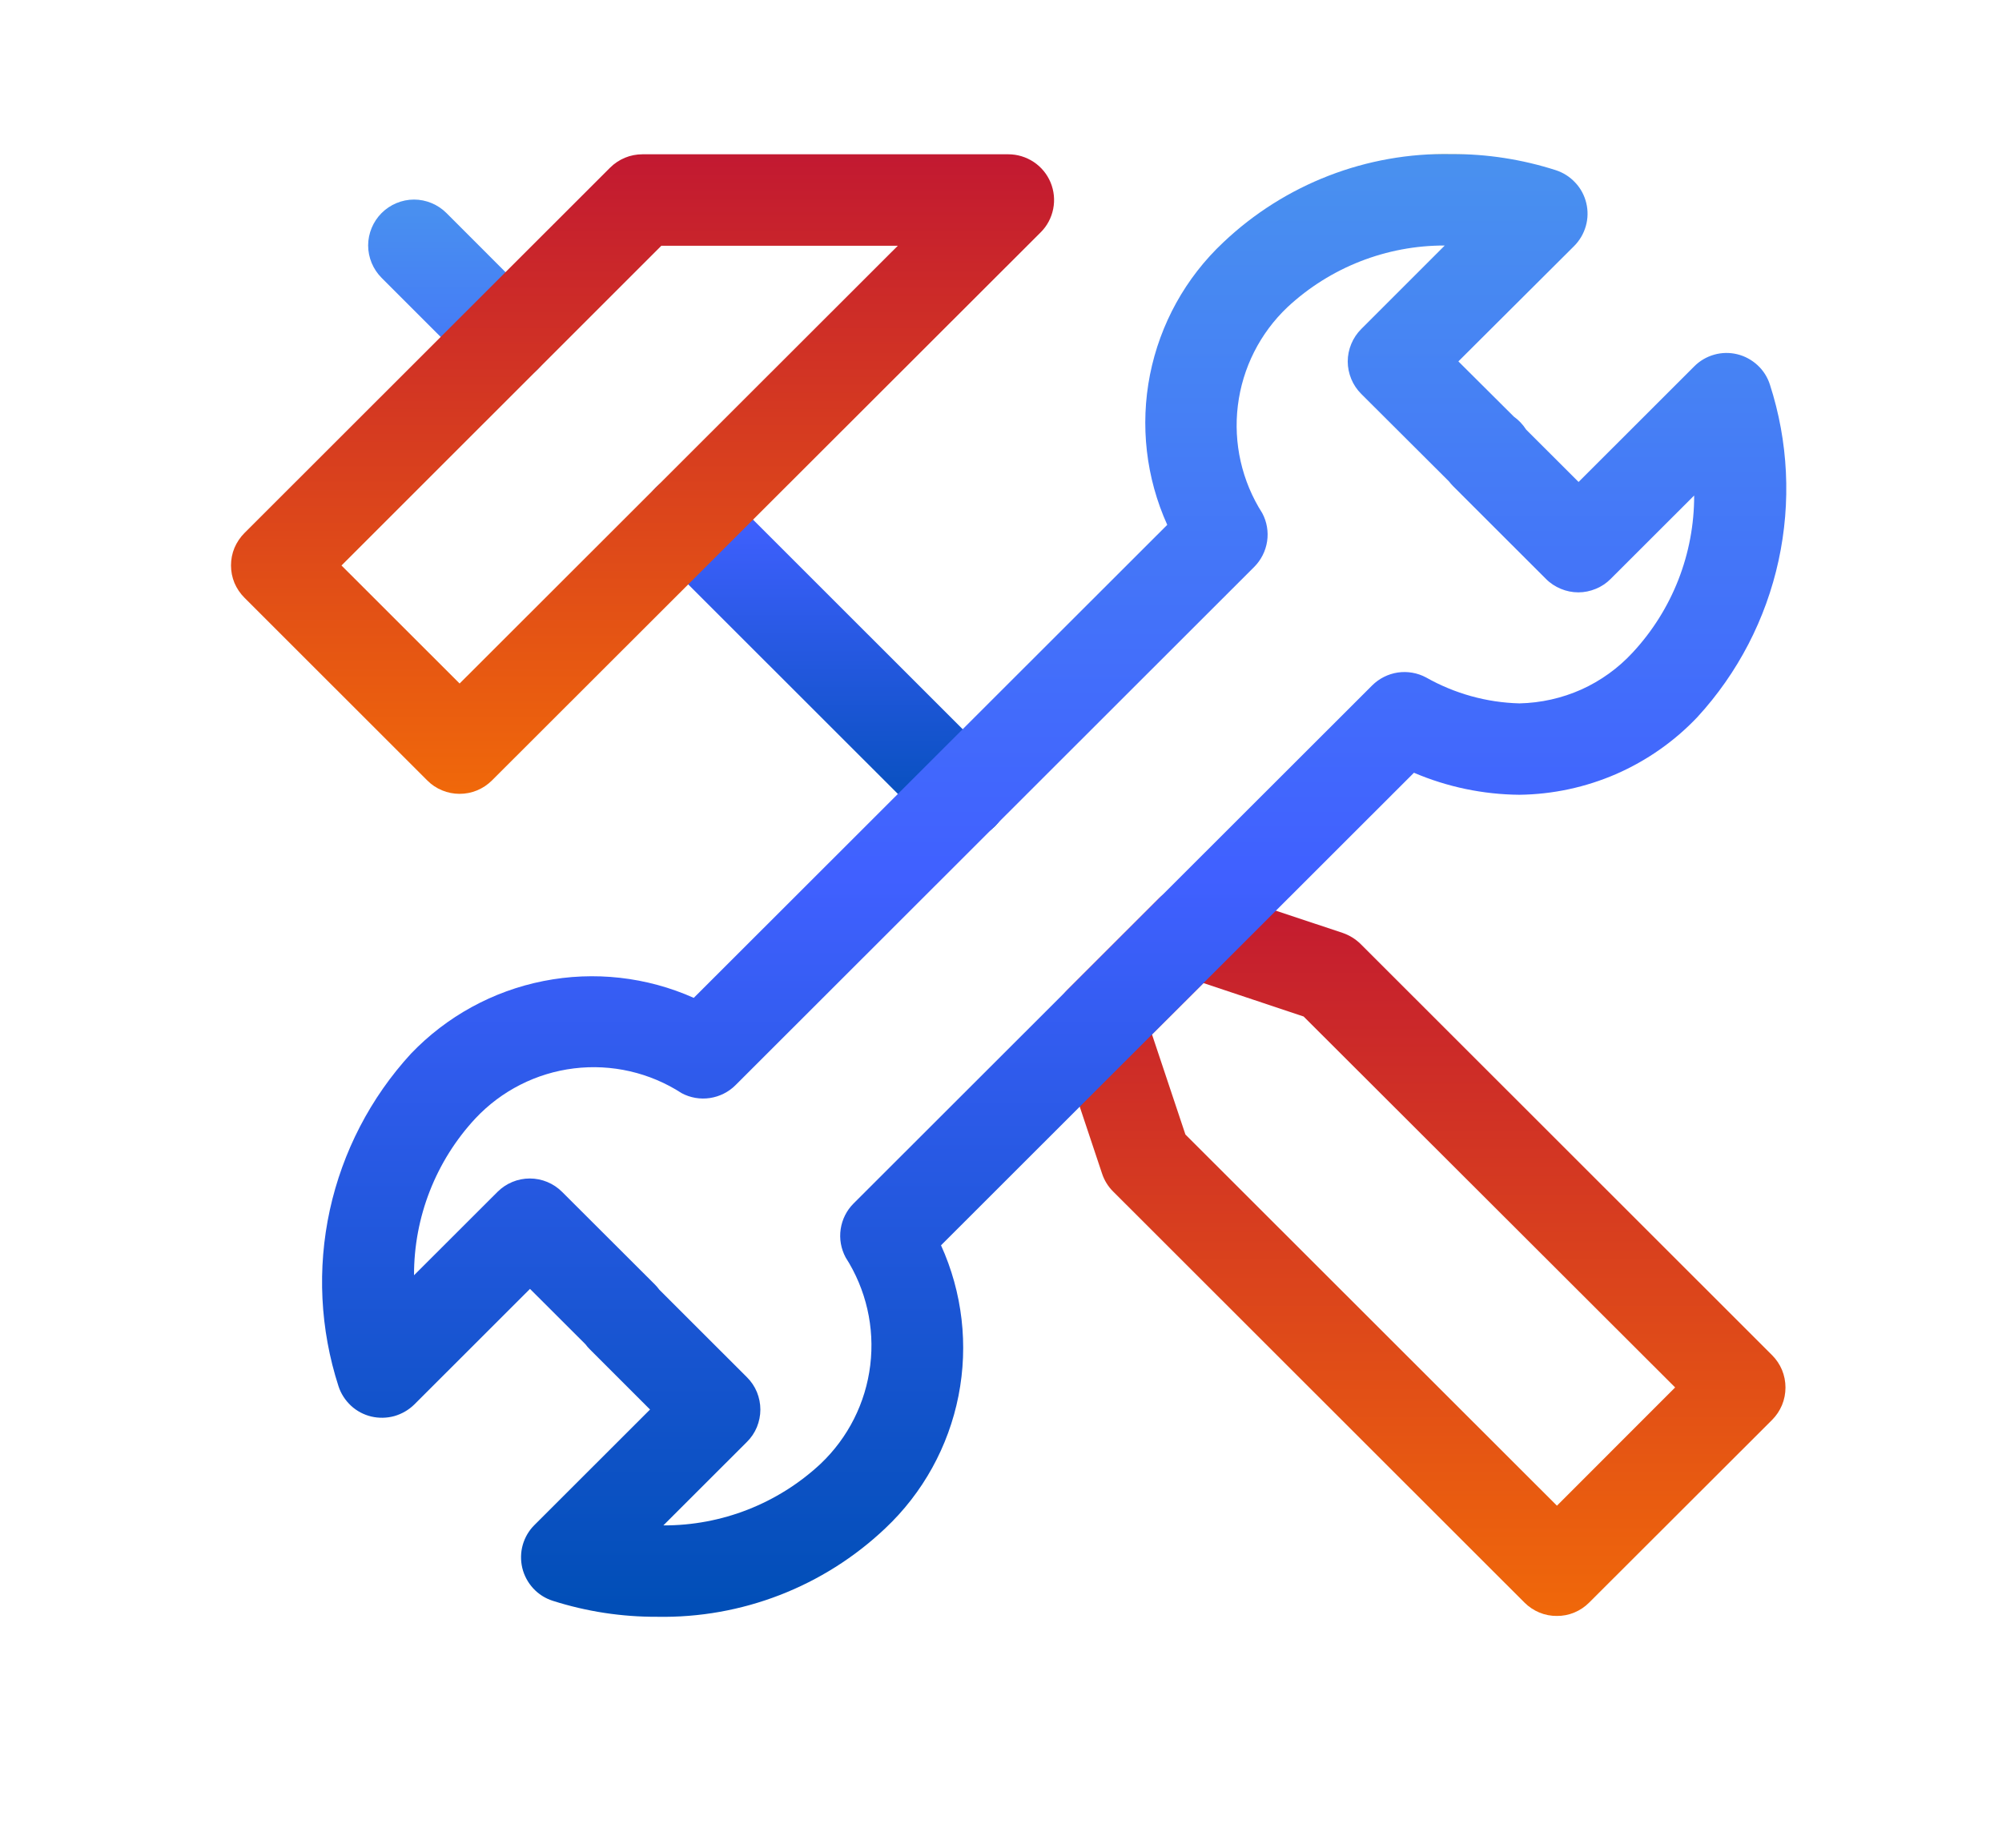 <svg width="26" height="24" viewBox="0 0 26 24" fill="none" xmlns="http://www.w3.org/2000/svg">
<path d="M12.081 10.732L8.518 7.171C8.463 7.116 8.419 7.05 8.389 6.978C8.359 6.906 8.344 6.829 8.344 6.751C8.344 6.672 8.359 6.595 8.389 6.523C8.419 6.451 8.463 6.385 8.518 6.33C8.574 6.274 8.639 6.231 8.711 6.201C8.783 6.171 8.861 6.155 8.939 6.155C9.017 6.155 9.095 6.171 9.167 6.201C9.239 6.231 9.305 6.274 9.36 6.33L12.922 9.891C12.978 9.946 13.022 10.011 13.052 10.084C13.082 10.156 13.097 10.233 13.097 10.311C13.097 10.389 13.082 10.467 13.052 10.539C13.022 10.611 12.978 10.677 12.922 10.732C12.867 10.787 12.802 10.831 12.729 10.861C12.657 10.891 12.58 10.906 12.502 10.906C12.423 10.906 12.346 10.891 12.274 10.861C12.202 10.831 12.136 10.787 12.081 10.732ZM6.143 4.796L4.956 3.609C4.901 3.554 4.857 3.488 4.827 3.416C4.797 3.344 4.781 3.266 4.781 3.188C4.781 3.11 4.797 3.032 4.827 2.96C4.857 2.888 4.901 2.822 4.956 2.767C5.011 2.712 5.077 2.668 5.149 2.638C5.221 2.608 5.299 2.592 5.377 2.592C5.455 2.592 5.533 2.608 5.605 2.638C5.677 2.668 5.743 2.712 5.798 2.767L6.985 3.955C7.041 4.01 7.085 4.075 7.115 4.147C7.145 4.22 7.16 4.297 7.16 4.375C7.16 4.453 7.145 4.531 7.115 4.603C7.085 4.675 7.041 4.741 6.985 4.796C6.93 4.851 6.865 4.895 6.792 4.925C6.72 4.955 6.643 4.97 6.565 4.97C6.486 4.97 6.409 4.955 6.337 4.925C6.264 4.895 6.199 4.851 6.143 4.796Z" fill="url(#paint0_linear_1332_3495)"/>
<path d="M20.22 20.989C20.142 20.99 20.064 20.975 19.992 20.945C19.92 20.915 19.854 20.871 19.799 20.816L14.456 15.476C14.391 15.412 14.342 15.332 14.313 15.245L13.719 13.465C13.684 13.361 13.679 13.248 13.704 13.141C13.729 13.034 13.784 12.935 13.862 12.857L15.05 11.669C15.128 11.591 15.226 11.537 15.333 11.511C15.441 11.486 15.553 11.491 15.657 11.525L17.439 12.118C17.526 12.148 17.605 12.197 17.671 12.262L23.014 17.602C23.069 17.657 23.113 17.722 23.143 17.794C23.173 17.867 23.188 17.944 23.188 18.022C23.188 18.1 23.173 18.178 23.143 18.25C23.113 18.322 23.069 18.388 23.014 18.443L20.638 20.816C20.583 20.871 20.518 20.915 20.445 20.945C20.373 20.975 20.296 20.99 20.218 20.989M15.395 14.736L20.22 19.557L21.755 18.021L16.93 13.203L15.63 12.769L14.961 13.436L15.395 14.736Z" fill="url(#paint1_linear_1332_3495)"/>
<path d="M5.969 10.311C5.891 10.311 5.814 10.296 5.742 10.266C5.669 10.236 5.604 10.193 5.549 10.137L3.175 7.764C3.12 7.709 3.076 7.644 3.045 7.572C3.015 7.499 3 7.422 3 7.344C3 7.266 3.015 7.188 3.045 7.116C3.076 7.044 3.12 6.978 3.175 6.923L7.923 2.178C7.978 2.123 8.044 2.079 8.116 2.049C8.188 2.019 8.266 2.004 8.344 2.004H13.095C13.212 2.004 13.327 2.039 13.425 2.104C13.523 2.169 13.599 2.262 13.644 2.37C13.689 2.479 13.701 2.598 13.678 2.713C13.655 2.829 13.599 2.935 13.515 3.018L6.389 10.137C6.334 10.192 6.268 10.236 6.196 10.266C6.124 10.296 6.047 10.311 5.968 10.311M4.435 7.345L5.969 8.878L11.66 3.192H8.589L4.435 7.345Z" fill="url(#paint2_linear_1332_3495)"/>
<path d="M8.534 21C8.074 21.002 7.616 20.932 7.178 20.792C7.081 20.761 6.994 20.706 6.925 20.631C6.856 20.556 6.807 20.465 6.783 20.366C6.76 20.268 6.761 20.164 6.789 20.066C6.817 19.968 6.869 19.879 6.941 19.808L8.442 18.308L7.658 17.524C7.638 17.504 7.62 17.483 7.603 17.46L6.883 16.741L5.381 18.242C5.309 18.313 5.219 18.365 5.122 18.393C5.024 18.42 4.921 18.422 4.822 18.399C4.723 18.375 4.632 18.327 4.558 18.258C4.483 18.188 4.427 18.101 4.396 18.005C4.157 17.266 4.118 16.477 4.283 15.718C4.449 14.96 4.812 14.258 5.337 13.686C5.8 13.202 6.401 12.872 7.059 12.742C7.716 12.612 8.398 12.688 9.01 12.961L15.159 6.817C14.883 6.206 14.805 5.524 14.935 4.866C15.066 4.208 15.398 3.607 15.887 3.148C16.686 2.391 17.75 1.979 18.85 2.001C19.311 1.999 19.768 2.07 20.207 2.211C20.304 2.243 20.39 2.298 20.459 2.373C20.529 2.447 20.577 2.538 20.601 2.637C20.625 2.736 20.623 2.839 20.595 2.937C20.567 3.035 20.515 3.124 20.443 3.196L18.94 4.694L19.66 5.411C19.724 5.457 19.778 5.514 19.82 5.58L20.501 6.26L22.003 4.759C22.074 4.687 22.163 4.635 22.261 4.607C22.359 4.579 22.462 4.577 22.561 4.601C22.66 4.625 22.75 4.674 22.825 4.743C22.9 4.812 22.955 4.899 22.986 4.996C23.225 5.735 23.263 6.523 23.098 7.282C22.933 8.04 22.57 8.741 22.045 9.313C21.747 9.628 21.388 9.879 20.991 10.053C20.593 10.226 20.165 10.318 19.732 10.323C19.261 10.319 18.796 10.222 18.363 10.037L12.221 16.175C12.499 16.787 12.578 17.471 12.448 18.13C12.318 18.789 11.985 19.392 11.496 19.852C10.697 20.609 9.632 21.021 8.532 21M8.56 16.749L9.7 17.888C9.756 17.943 9.8 18.009 9.83 18.081C9.859 18.153 9.875 18.23 9.875 18.308C9.875 18.387 9.859 18.464 9.83 18.536C9.8 18.608 9.756 18.674 9.7 18.729L8.615 19.813C9.372 19.816 10.102 19.53 10.656 19.014C11.014 18.675 11.243 18.221 11.302 17.732C11.362 17.242 11.248 16.747 10.982 16.332C10.922 16.219 10.899 16.091 10.918 15.964C10.937 15.838 10.995 15.722 11.085 15.632L17.821 8.902C17.911 8.813 18.027 8.754 18.154 8.735C18.279 8.717 18.408 8.739 18.52 8.799C18.891 9.009 19.307 9.125 19.733 9.136C20.01 9.13 20.284 9.069 20.537 8.956C20.79 8.842 21.017 8.678 21.205 8.474C21.719 7.92 22.004 7.192 22.002 6.436L20.918 7.519C20.863 7.575 20.798 7.618 20.725 7.648C20.653 7.678 20.576 7.694 20.498 7.694C20.419 7.694 20.342 7.678 20.27 7.648C20.198 7.618 20.132 7.575 20.077 7.519L18.873 6.316C18.853 6.296 18.834 6.274 18.817 6.252L17.678 5.116C17.622 5.06 17.579 4.995 17.549 4.923C17.519 4.85 17.503 4.773 17.503 4.695C17.503 4.617 17.519 4.539 17.549 4.467C17.579 4.395 17.622 4.33 17.678 4.274L18.763 3.189C18.006 3.187 17.276 3.473 16.721 3.989C16.364 4.327 16.136 4.779 16.076 5.268C16.016 5.756 16.128 6.25 16.393 6.665C16.453 6.777 16.475 6.906 16.456 7.031C16.437 7.157 16.378 7.274 16.288 7.364L9.552 14.095C9.462 14.185 9.345 14.243 9.22 14.262C9.094 14.281 8.965 14.259 8.853 14.199C8.439 13.931 7.944 13.817 7.454 13.877C6.965 13.937 6.512 14.167 6.174 14.527C5.66 15.08 5.375 15.809 5.377 16.564L6.461 15.481C6.572 15.37 6.723 15.307 6.88 15.307C7.038 15.307 7.189 15.37 7.3 15.481L8.504 16.683C8.524 16.703 8.543 16.725 8.56 16.748" fill="url(#paint3_linear_1332_3495)"/>
<defs>
<linearGradient id="paint0_linear_1332_3495" x1="8.939" y1="2.592" x2="8.939" y2="10.906" gradientUnits="userSpaceOnUse">
<stop stop-color="#6897B5"/>
<stop offset="0" stop-color="#4991EF"/>
<stop offset="0.495" stop-color="#4060FF"/>
<stop offset="1" stop-color="#004EB6"/>
</linearGradient>
<linearGradient id="paint1_linear_1332_3495" x1="18.438" y1="11.495" x2="18.438" y2="20.989" gradientUnits="userSpaceOnUse">
<stop stop-color="#C21931"/>
<stop offset="1" stop-color="#F0680A"/>
</linearGradient>
<linearGradient id="paint2_linear_1332_3495" x1="8.345" y1="2.004" x2="8.345" y2="10.311" gradientUnits="userSpaceOnUse">
<stop stop-color="#C21931"/>
<stop offset="1" stop-color="#F0680A"/>
</linearGradient>
<linearGradient id="paint3_linear_1332_3495" x1="13.691" y1="2" x2="13.691" y2="21.001" gradientUnits="userSpaceOnUse">
<stop stop-color="#6897B5"/>
<stop offset="0" stop-color="#4991EF"/>
<stop offset="0.495" stop-color="#4060FF"/>
<stop offset="1" stop-color="#004EB6"/>
</linearGradient>
</defs>
</svg>
